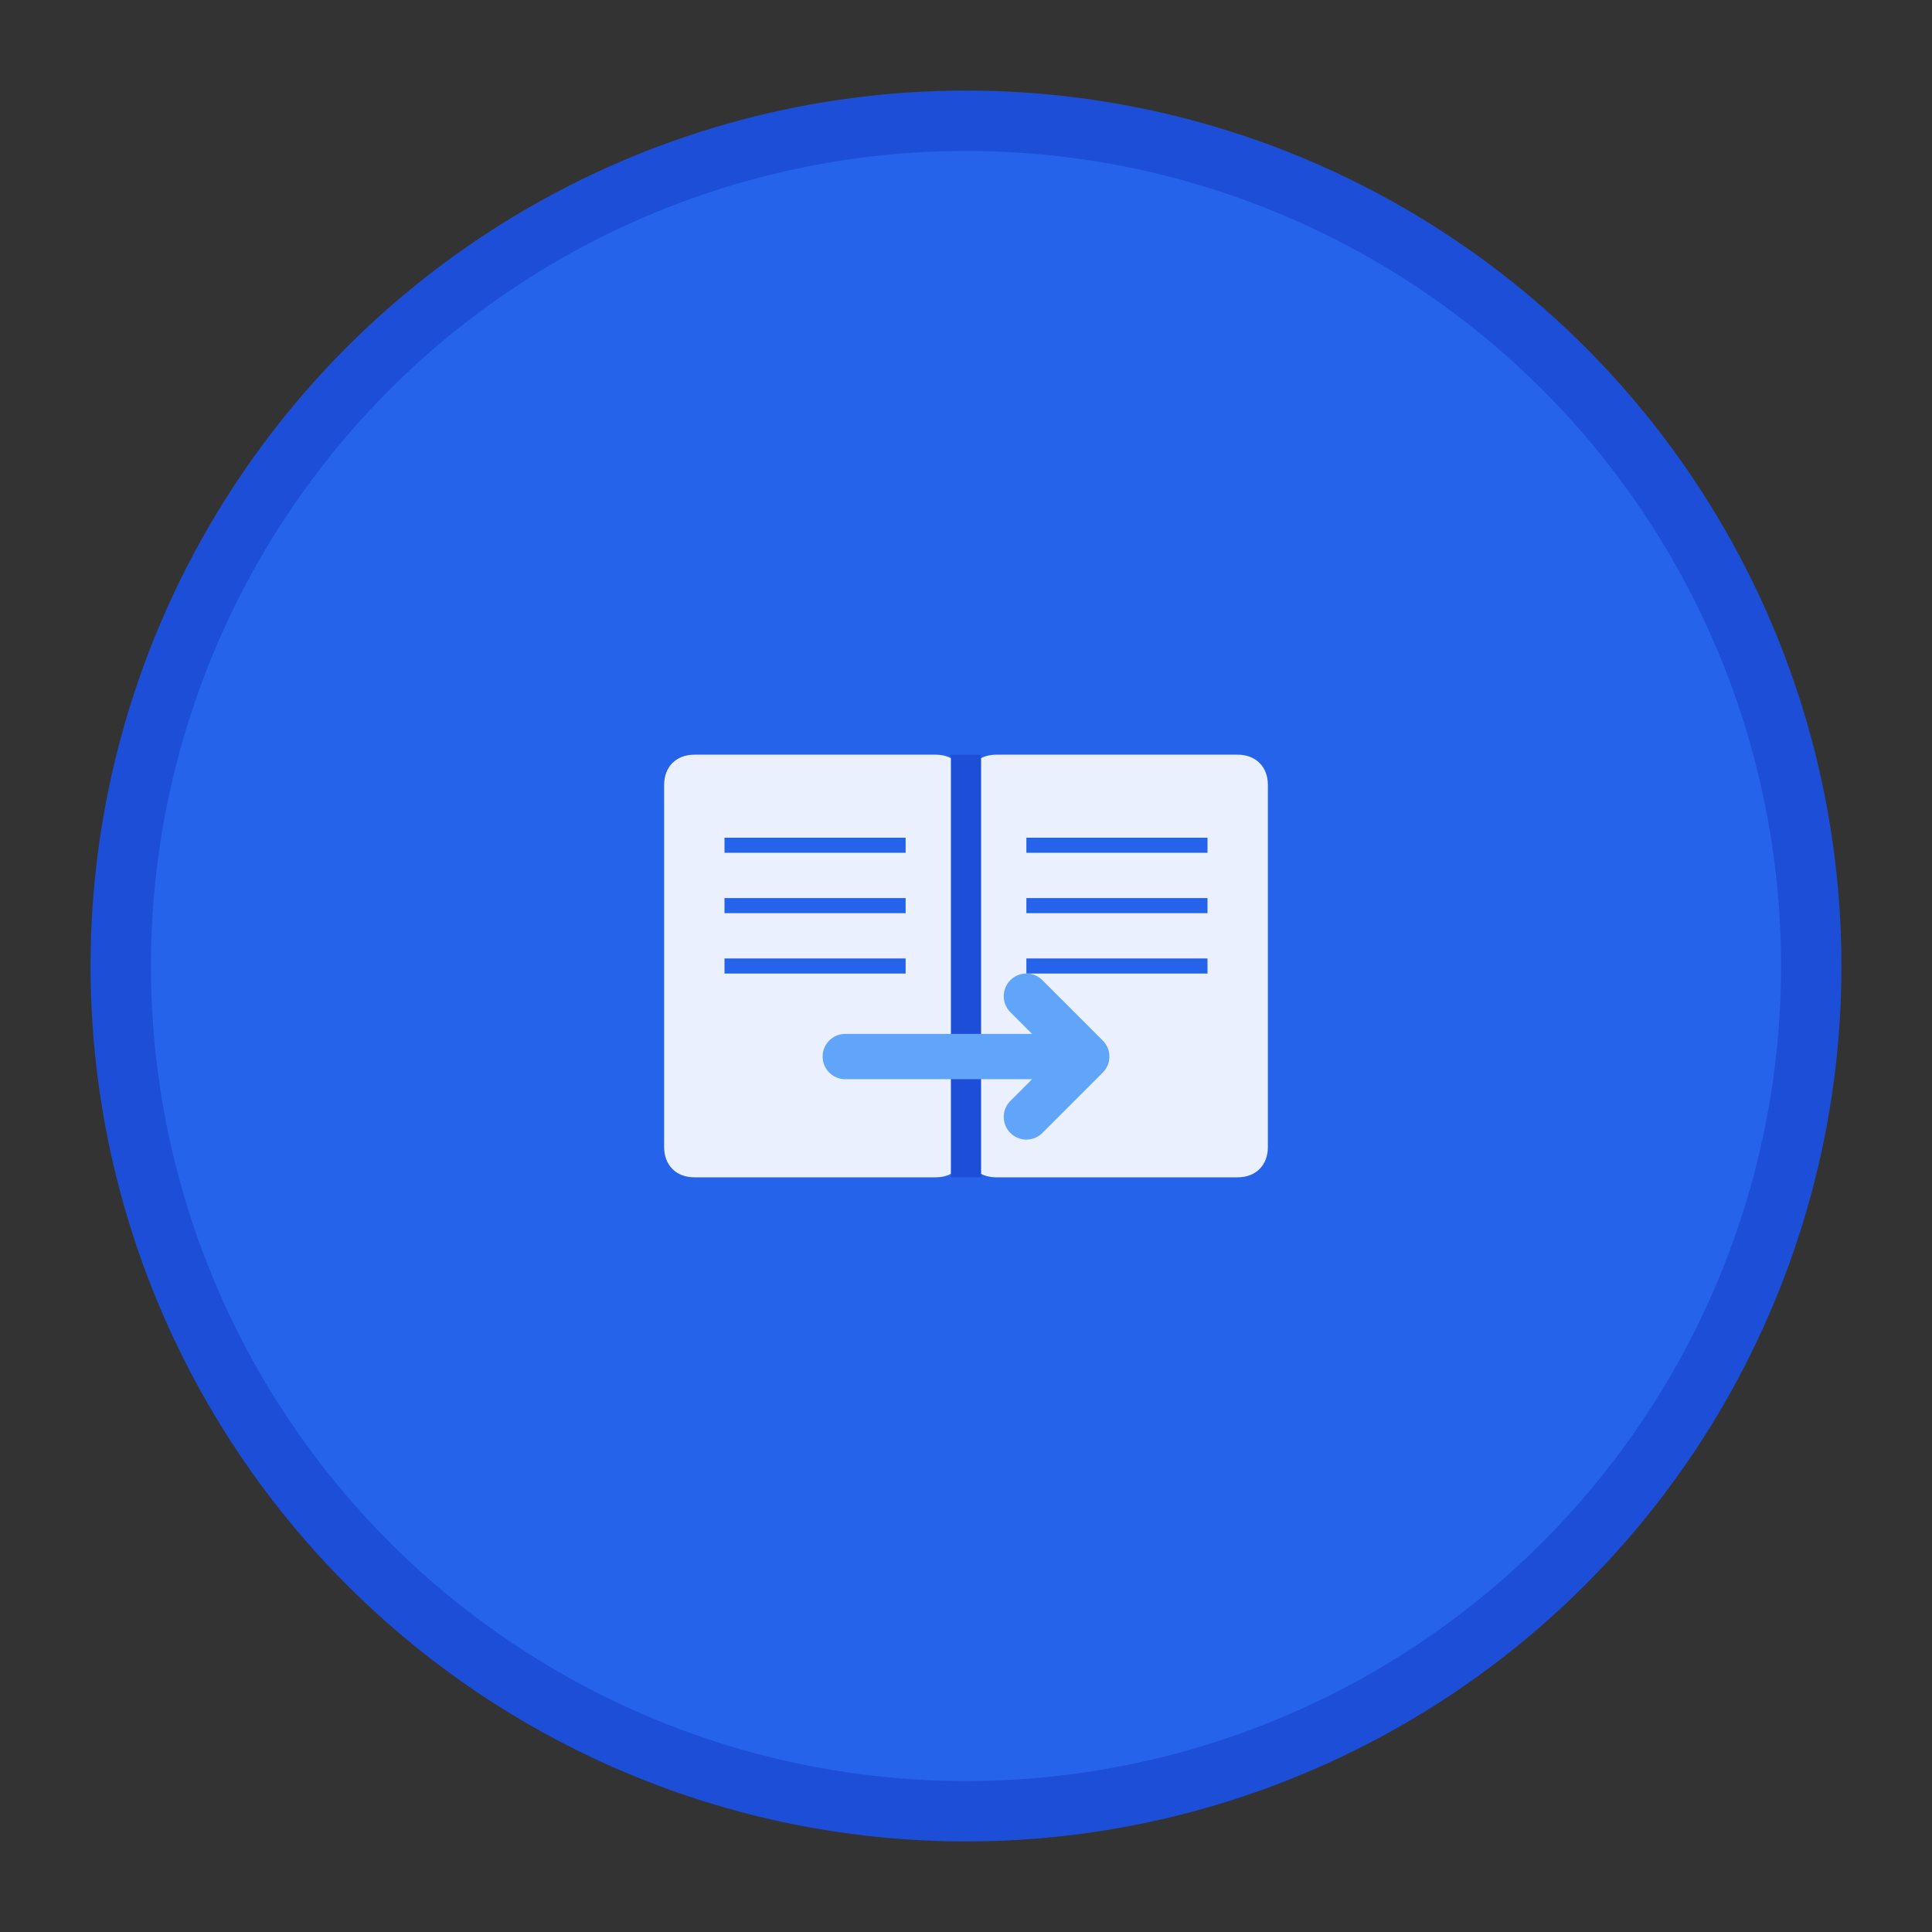 <svg width="64" height="64" viewBox="0 0 64 64" xmlns="http://www.w3.org/2000/svg">
  <rect x="0" y="0" width="64" height="64" fill="#333333" stroke="none"/>
  <!-- Background circle -->
  <circle cx="32" cy="32" r="28" fill="#2563eb" stroke="#1d4ed8" stroke-width="2"/>
  
  <!-- Book/Learning icon -->
  <g transform="translate(20, 20)">
    <!-- Open book -->
    <path d="M2 6 C2 5.4 2.4 5 3 5 L11 5 C11.6 5 12 5.4 12 6 L12 18 C12 18.6 11.6 19 11 19 L3 19 C2.4 19 2 18.6 2 18 Z" fill="white" opacity="0.9"/>
    <path d="M12 6 C12 5.4 12.4 5 13 5 L21 5 C21.6 5 22 5.4 22 6 L22 18 C22 18.6 21.6 19 21 19 L13 19 C12.4 19 12 18.6 12 18 Z" fill="white" opacity="0.9"/>
    
    <!-- Book spine -->
    <line x1="12" y1="5" x2="12" y2="19" stroke="#1d4ed8" stroke-width="1"/>
    
    <!-- Pages/lines -->
    <line x1="4" y1="8" x2="10" y2="8" stroke="#2563eb" stroke-width="0.5"/>
    <line x1="4" y1="10" x2="10" y2="10" stroke="#2563eb" stroke-width="0.5"/>
    <line x1="4" y1="12" x2="10" y2="12" stroke="#2563eb" stroke-width="0.5"/>
    <line x1="14" y1="8" x2="20" y2="8" stroke="#2563eb" stroke-width="0.5"/>
    <line x1="14" y1="10" x2="20" y2="10" stroke="#2563eb" stroke-width="0.5"/>
    <line x1="14" y1="12" x2="20" y2="12" stroke="#2563eb" stroke-width="0.5"/>
    
    <!-- Flow arrow -->
    <path d="M8 15 L16 15 M14 13 L16 15 L14 17" stroke="#60a5fa" stroke-width="1.5" fill="none" stroke-linecap="round" stroke-linejoin="round"/>
  </g>
</svg>
